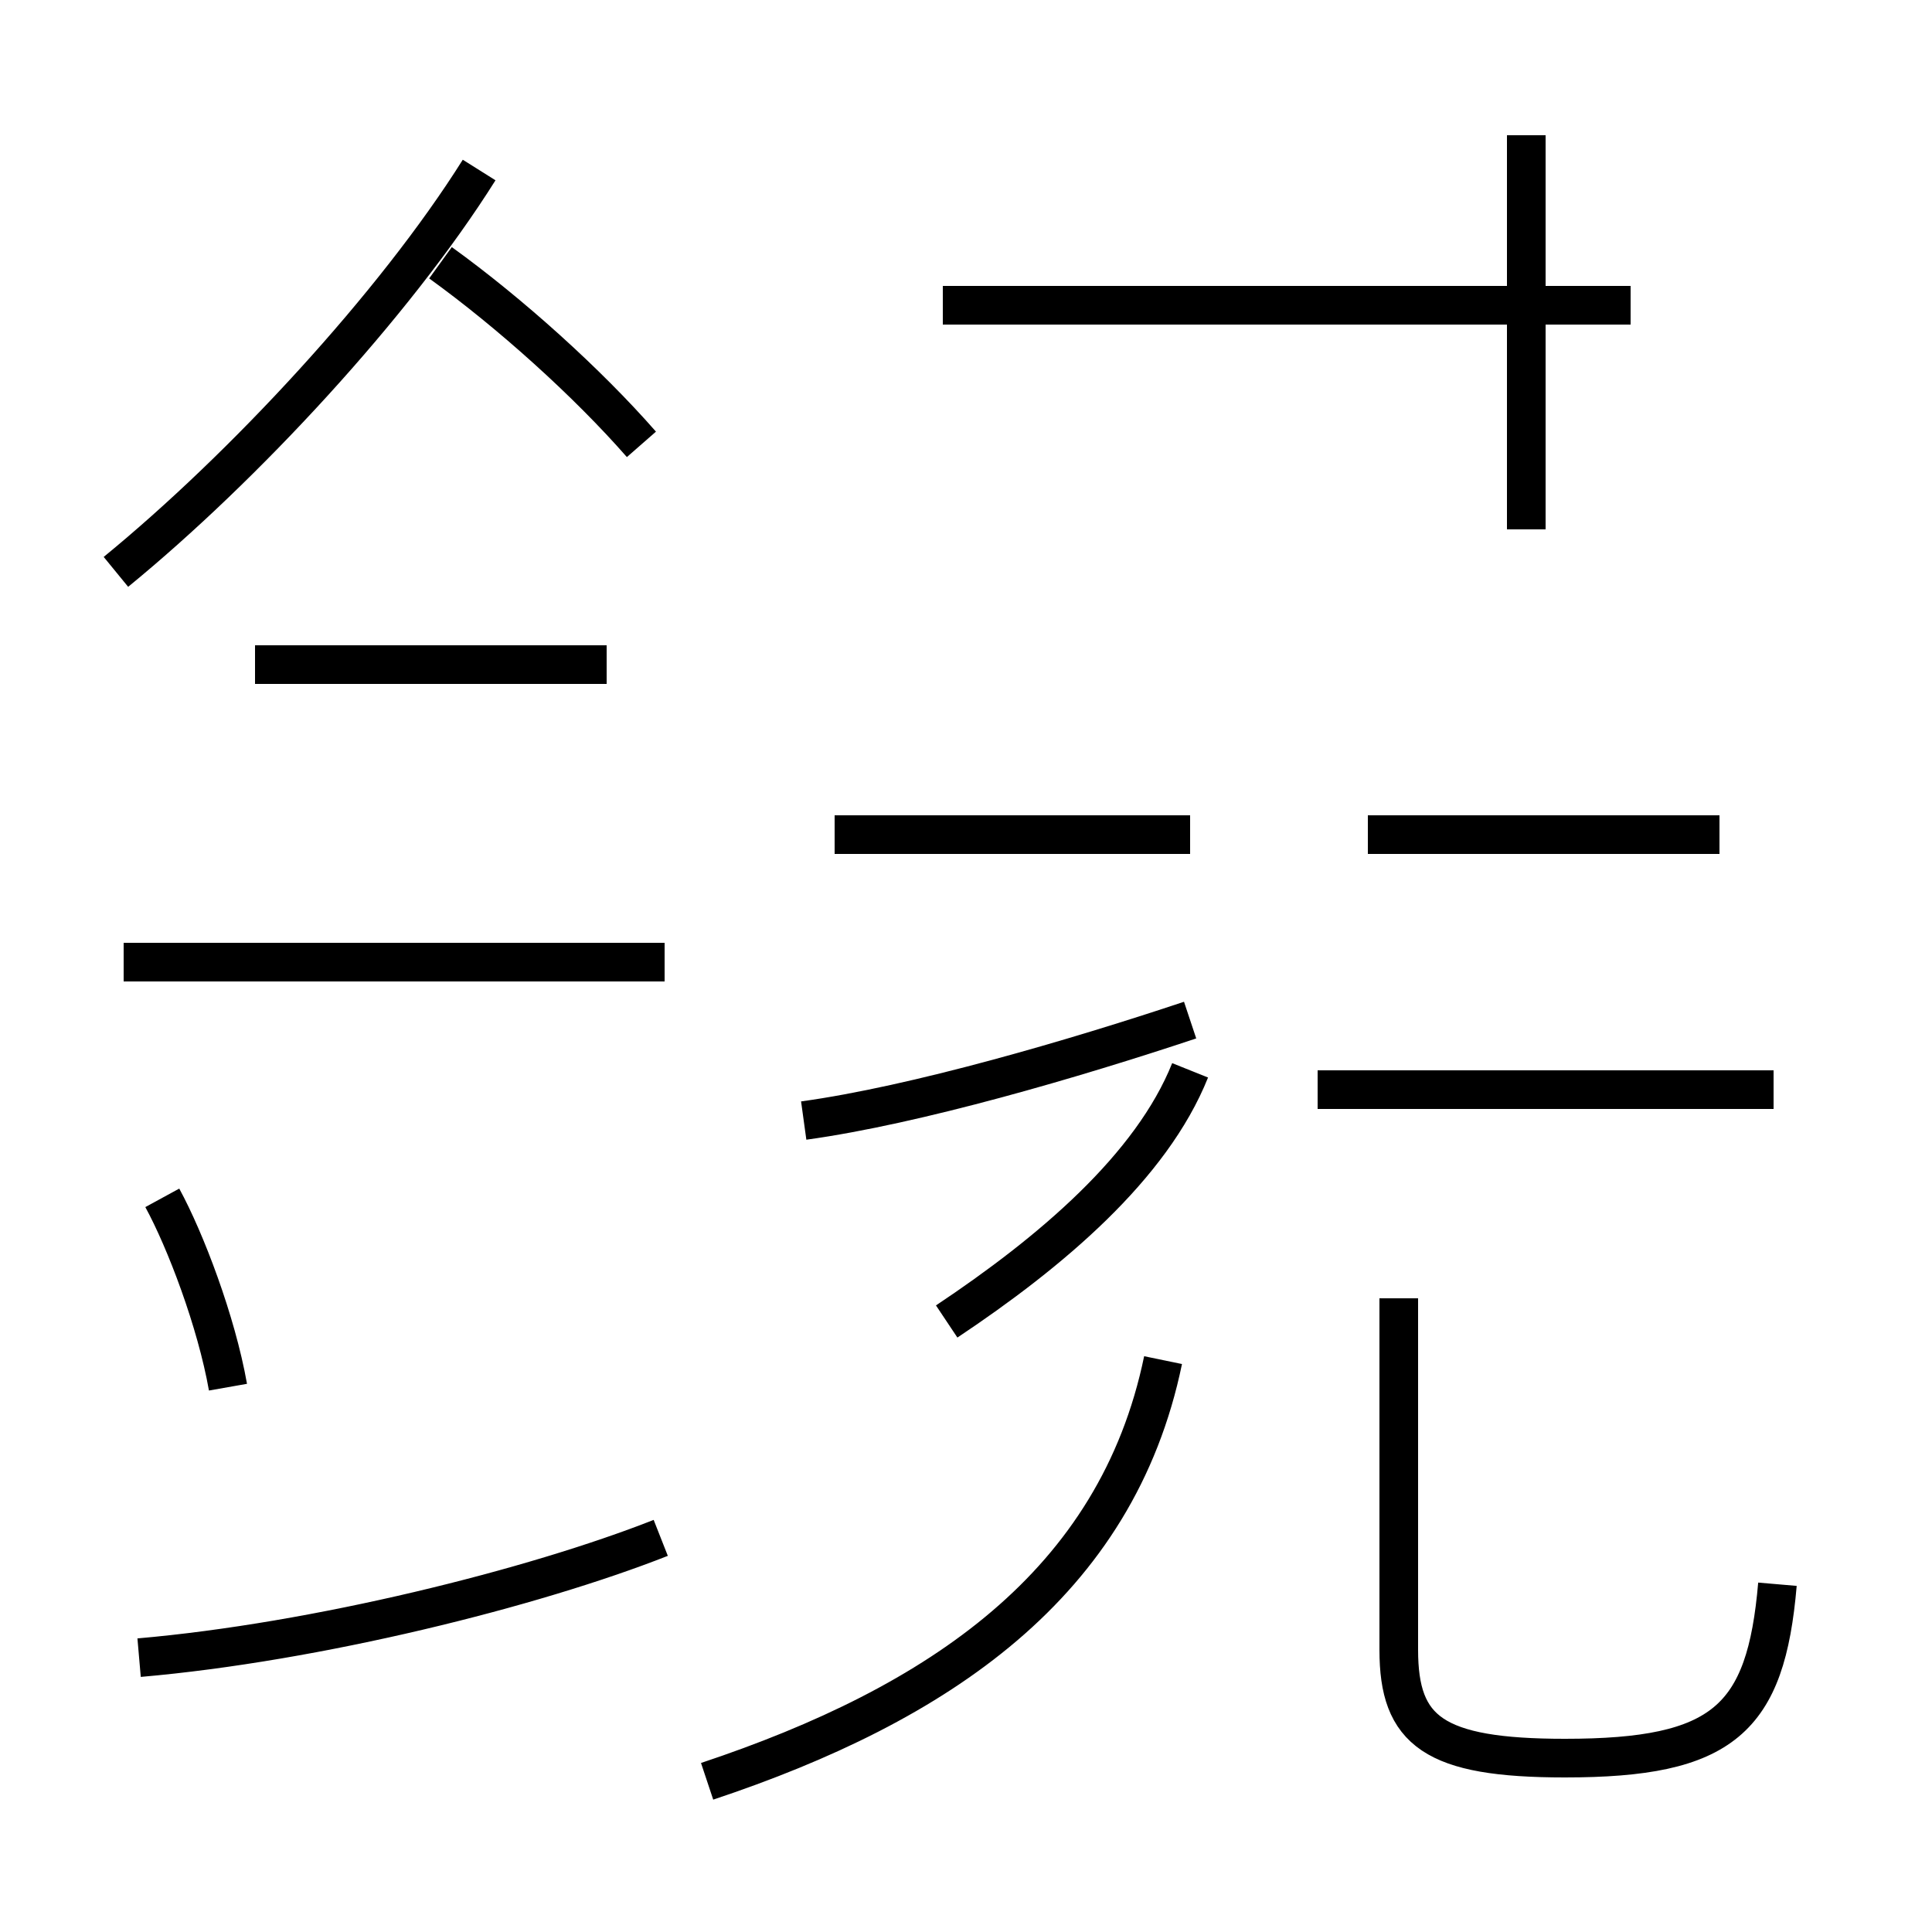 <?xml version='1.0' encoding='utf8'?>
<svg viewBox="0.0 -44.0 50.0 50.0" version="1.1" xmlns="http://www.w3.org/2000/svg">
<rect x="0.0" y="-44.0" width="50.0" height="50.0" fill="#808080" stroke="none"/>
<rect x="-1000" y="-1000" width="2000" height="2000" stroke="white" fill="white"/>
<g style="fill:none; stroke:#000000;  stroke-width:1">
<path d="M 5.9 8.1 C 5.6 9.8 4.8 11.9 4.2 13.0 M 3.0 29.2 C 6.3 31.9 10.2 36.1 12.4 39.6 M 16.6 32.5 C 15.2 34.1 13.2 35.9 11.4 37.2 M 17.2 19.1 L 3.2 19.1 M 15.7 26.8 L 6.6 26.8 M 3.6 1.1 C 8.2 1.5 13.8 2.9 17.1 4.2 M 20.8 15.0 C 23.7 15.4 27.8 16.6 30.8 17.6 M 18.3 -2.1 C 24.3 -0.1 28.9 3.0 30.1 8.8 M 30.8 22.4 L 21.6 22.4 M 30.8 16.3 C 29.8 13.8 27.2 11.6 24.5 9.8 M 46.0 3.0 C 45.7 -0.5 44.6 -1.5 40.5 -1.5 C 37.1 -1.5 36.2 -0.8 36.2 1.3 L 36.2 10.4 M 42.2 36.1 L 24.4 36.1 M 39.5 30.3 L 39.5 40.5 M 44.5 22.4 L 35.4 22.4 M 45.9 15.8 L 34.1 15.8 " transform="scale(1, -1)" />
</g>
</svg>